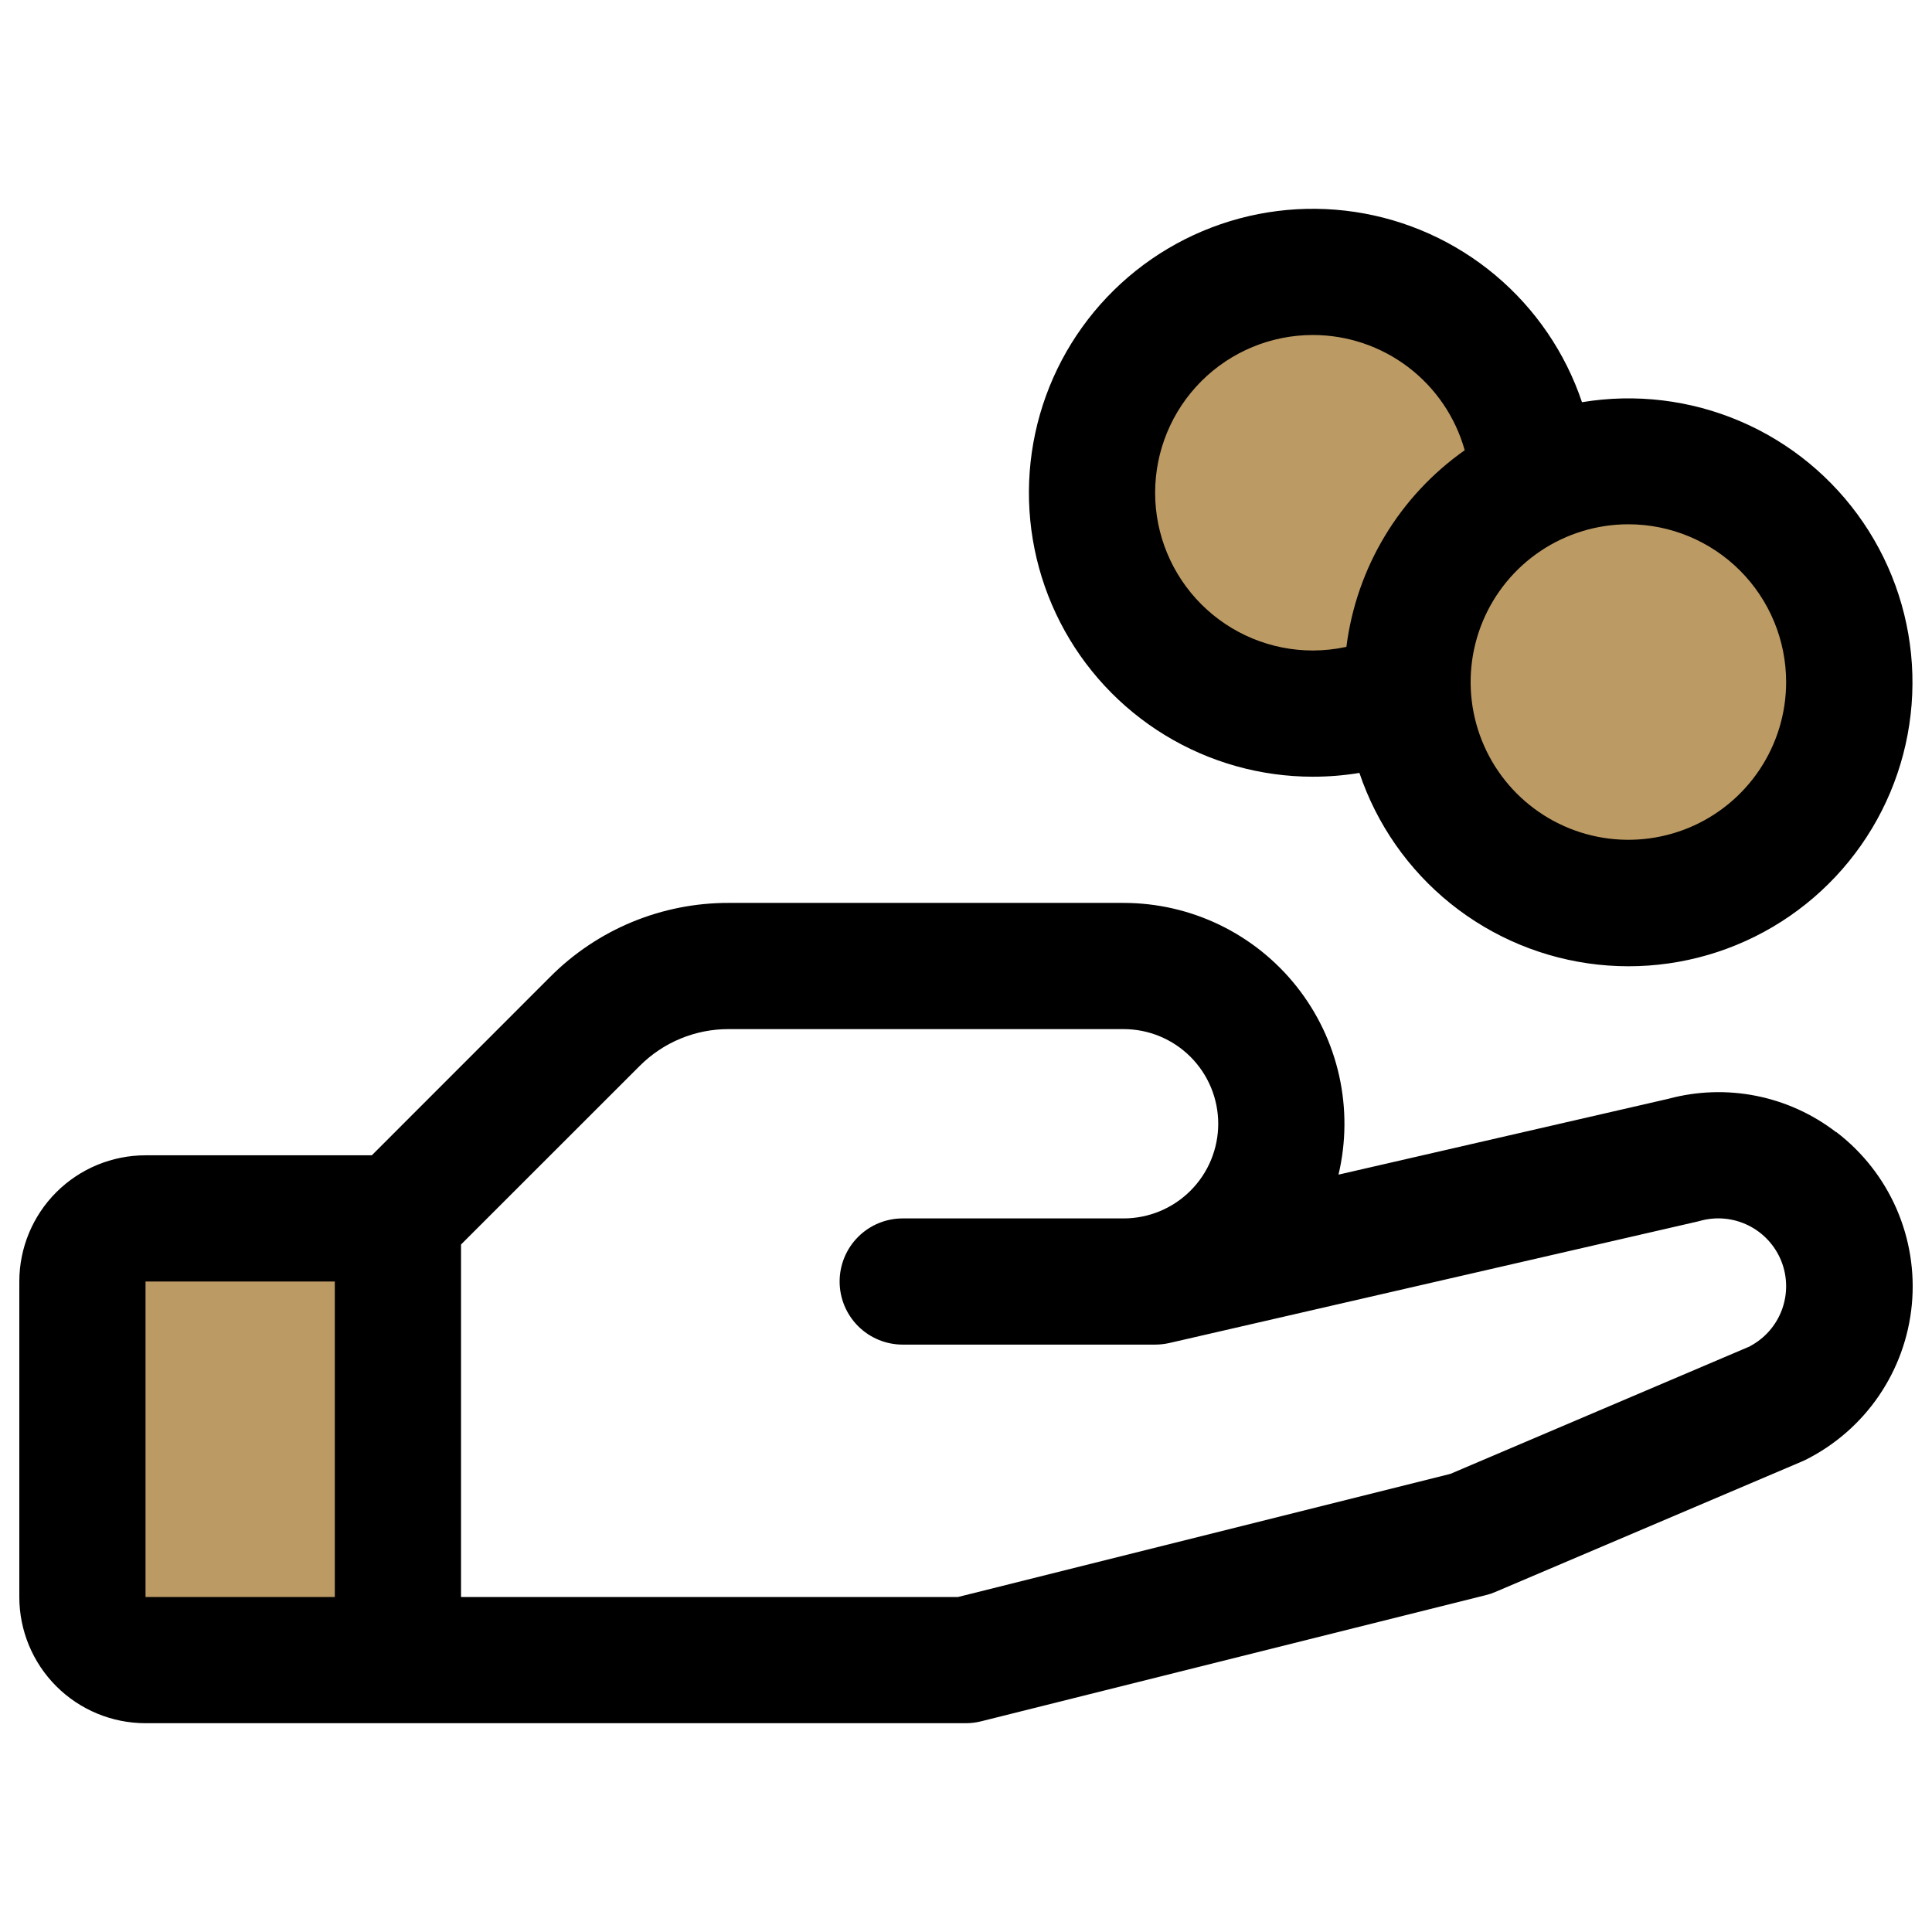 <svg xmlns="http://www.w3.org/2000/svg" fill="none" viewBox="0 0 256 256" id="Hand-Coins-Duotone--Streamline-Phosphor.svg"><desc>Hand Coins Duotone Streamline Icon: https://streamlinehq.com</desc><g id="hand-coins-duotone"><path id="Vector" fill="#bc9a64" d="M19.282 161.445h33.444v58.528H19.282c-2.217 0 -4.344 -0.881 -5.912 -2.449 -1.568 -1.568 -2.449 -3.695 -2.449 -5.912v-41.806c0 -2.218 0.881 -4.345 2.449 -5.912 1.568 -1.568 3.695 -2.449 5.912 -2.449ZM215.769 61.111c-4.338 0.003 -8.623 0.97 -12.542 2.832 -0.284 -6.276 -2.582 -12.295 -6.551 -17.164 -3.97 -4.87 -9.402 -8.333 -15.492 -9.877 -6.09 -1.544 -12.515 -1.087 -18.326 1.304 -5.81 2.391 -10.697 6.588 -13.937 11.971 -3.241 5.383 -4.662 11.666 -4.055 17.919 0.606 6.253 3.21 12.146 7.425 16.805 4.215 4.659 9.818 7.838 15.979 9.067 6.161 1.229 12.555 0.442 18.235 -2.244 0.264 5.723 2.202 11.243 5.574 15.875 3.372 4.632 8.029 8.172 13.395 10.182 5.365 2.01 11.202 2.4 16.787 1.123 5.584 -1.277 10.672 -4.165 14.631 -8.307 3.959 -4.141 6.615 -9.353 7.639 -14.99 1.024 -5.637 0.371 -11.45 -1.878 -16.72 -2.248 -5.269 -5.995 -9.762 -10.773 -12.922 -4.779 -3.16 -10.38 -4.848 -16.11 -4.854Z" stroke-width="1"></path><path id="Vector_2" fill="#000" d="M243.287 150.011c-3.111 -2.393 -6.733 -4.038 -10.583 -4.804 -3.849 -0.767 -7.825 -0.635 -11.616 0.384l-43.729 10.054c1.017 -4.298 1.048 -8.77 0.092 -13.081 -0.957 -4.312 -2.877 -8.351 -5.618 -11.815 -2.739 -3.464 -6.228 -6.263 -10.204 -8.187 -3.975 -1.923 -8.334 -2.922 -12.751 -2.922H96.56c-4.394 -0.011 -8.746 0.849 -12.806 2.529 -4.06 1.682 -7.746 4.15 -10.846 7.264l-23.641 23.651h-29.985c-4.435 0 -8.688 1.762 -11.825 4.897 -3.136 3.136 -4.898 7.39 -4.898 11.825v41.806c0 4.434 1.762 8.688 4.898 11.825 3.136 3.135 7.389 4.897 11.825 4.897h108.695c0.683 0 1.365 -0.084 2.028 -0.251l66.889 -16.722c0.426 -0.101 0.842 -0.241 1.244 -0.418l40.625 -17.287 0.46 -0.209c3.905 -1.951 7.248 -4.864 9.716 -8.463 2.466 -3.6 3.978 -7.77 4.388 -12.115 0.411 -4.345 -0.292 -8.724 -2.04 -12.723 -1.75 -3.999 -4.487 -7.486 -7.957 -10.135h-0.042Zm-224.005 19.795h25.083v41.806H19.282v-41.806Zm212.613 8.581 -39.715 16.91 -65.248 16.315H61.088v-46.707l23.651 -23.641c1.547 -1.559 3.389 -2.796 5.418 -3.637 2.029 -0.842 4.206 -1.272 6.402 -1.265h52.32c3.327 0 6.516 1.321 8.868 3.674 2.353 2.352 3.674 5.541 3.674 8.868s-1.321 6.516 -3.674 8.868c-2.352 2.353 -5.541 3.674 -8.868 3.674h-29.264c-2.218 0 -4.345 0.881 -5.912 2.449s-2.449 3.695 -2.449 5.912 0.881 4.345 2.449 5.912 3.695 2.449 5.912 2.449h33.444c0.629 -0.002 1.256 -0.072 1.871 -0.209l70.025 -16.106 0.324 -0.084c2.137 -0.594 4.419 -0.375 6.406 0.613 1.987 0.988 3.538 2.675 4.355 4.738 0.817 2.062 0.842 4.354 0.071 6.434 -0.77 2.081 -2.284 3.802 -4.247 4.834h0.031Zm-57.932 -75.47c2.066 0.002 4.128 -0.165 6.166 -0.502 2.293 6.809 6.487 12.821 12.087 17.321 5.601 4.501 12.372 7.306 19.516 8.08 7.144 0.774 14.359 -0.513 20.794 -3.709 6.435 -3.197 11.819 -8.169 15.518 -14.329 3.699 -6.16 5.556 -13.25 5.353 -20.433 -0.204 -7.182 -2.459 -14.156 -6.5 -20.097 -4.042 -5.941 -9.699 -10.601 -16.304 -13.428 -6.606 -2.828 -13.883 -3.704 -20.971 -2.527 -2.207 -6.561 -6.182 -12.386 -11.486 -16.833 -5.305 -4.448 -11.734 -7.346 -18.578 -8.375 -6.846 -1.03 -13.843 -0.151 -20.22 2.54 -6.378 2.691 -11.891 7.089 -15.93 12.71 -4.04 5.621 -6.449 12.248 -6.966 19.151 -0.516 6.903 0.882 13.815 4.04 19.974 3.158 6.16 7.956 11.329 13.863 14.938 5.907 3.609 12.695 5.519 19.617 5.519Zm62.709 -12.542c0 4.134 -1.226 8.175 -3.523 11.613 -2.296 3.438 -5.561 6.117 -9.38 7.699 -3.82 1.581 -8.023 1.995 -12.078 1.189 -4.054 -0.807 -7.779 -2.798 -10.702 -5.721 -2.923 -2.923 -4.914 -6.648 -5.721 -10.703 -0.806 -4.055 -0.392 -8.258 1.189 -12.077 1.582 -3.819 4.262 -7.084 7.7 -9.381 3.438 -2.297 7.478 -3.523 11.613 -3.523 5.543 0 10.86 2.202 14.78 6.122 3.92 3.92 6.122 9.237 6.122 14.78Zm-62.709 -45.986c4.56 0.002 8.995 1.496 12.626 4.253 3.633 2.757 6.263 6.626 7.493 11.017 -4.282 3.013 -7.889 6.887 -10.588 11.373 -2.7 4.487 -4.433 9.487 -5.089 14.682 -1.46 0.315 -2.948 0.476 -4.442 0.481 -5.543 0 -10.86 -2.202 -14.78 -6.122 -3.92 -3.92 -6.122 -9.237 -6.122 -14.781 0 -5.544 2.202 -10.86 6.122 -14.78 3.92 -3.92 9.237 -6.122 14.78 -6.122Z" stroke-width="1"></path></g></svg>